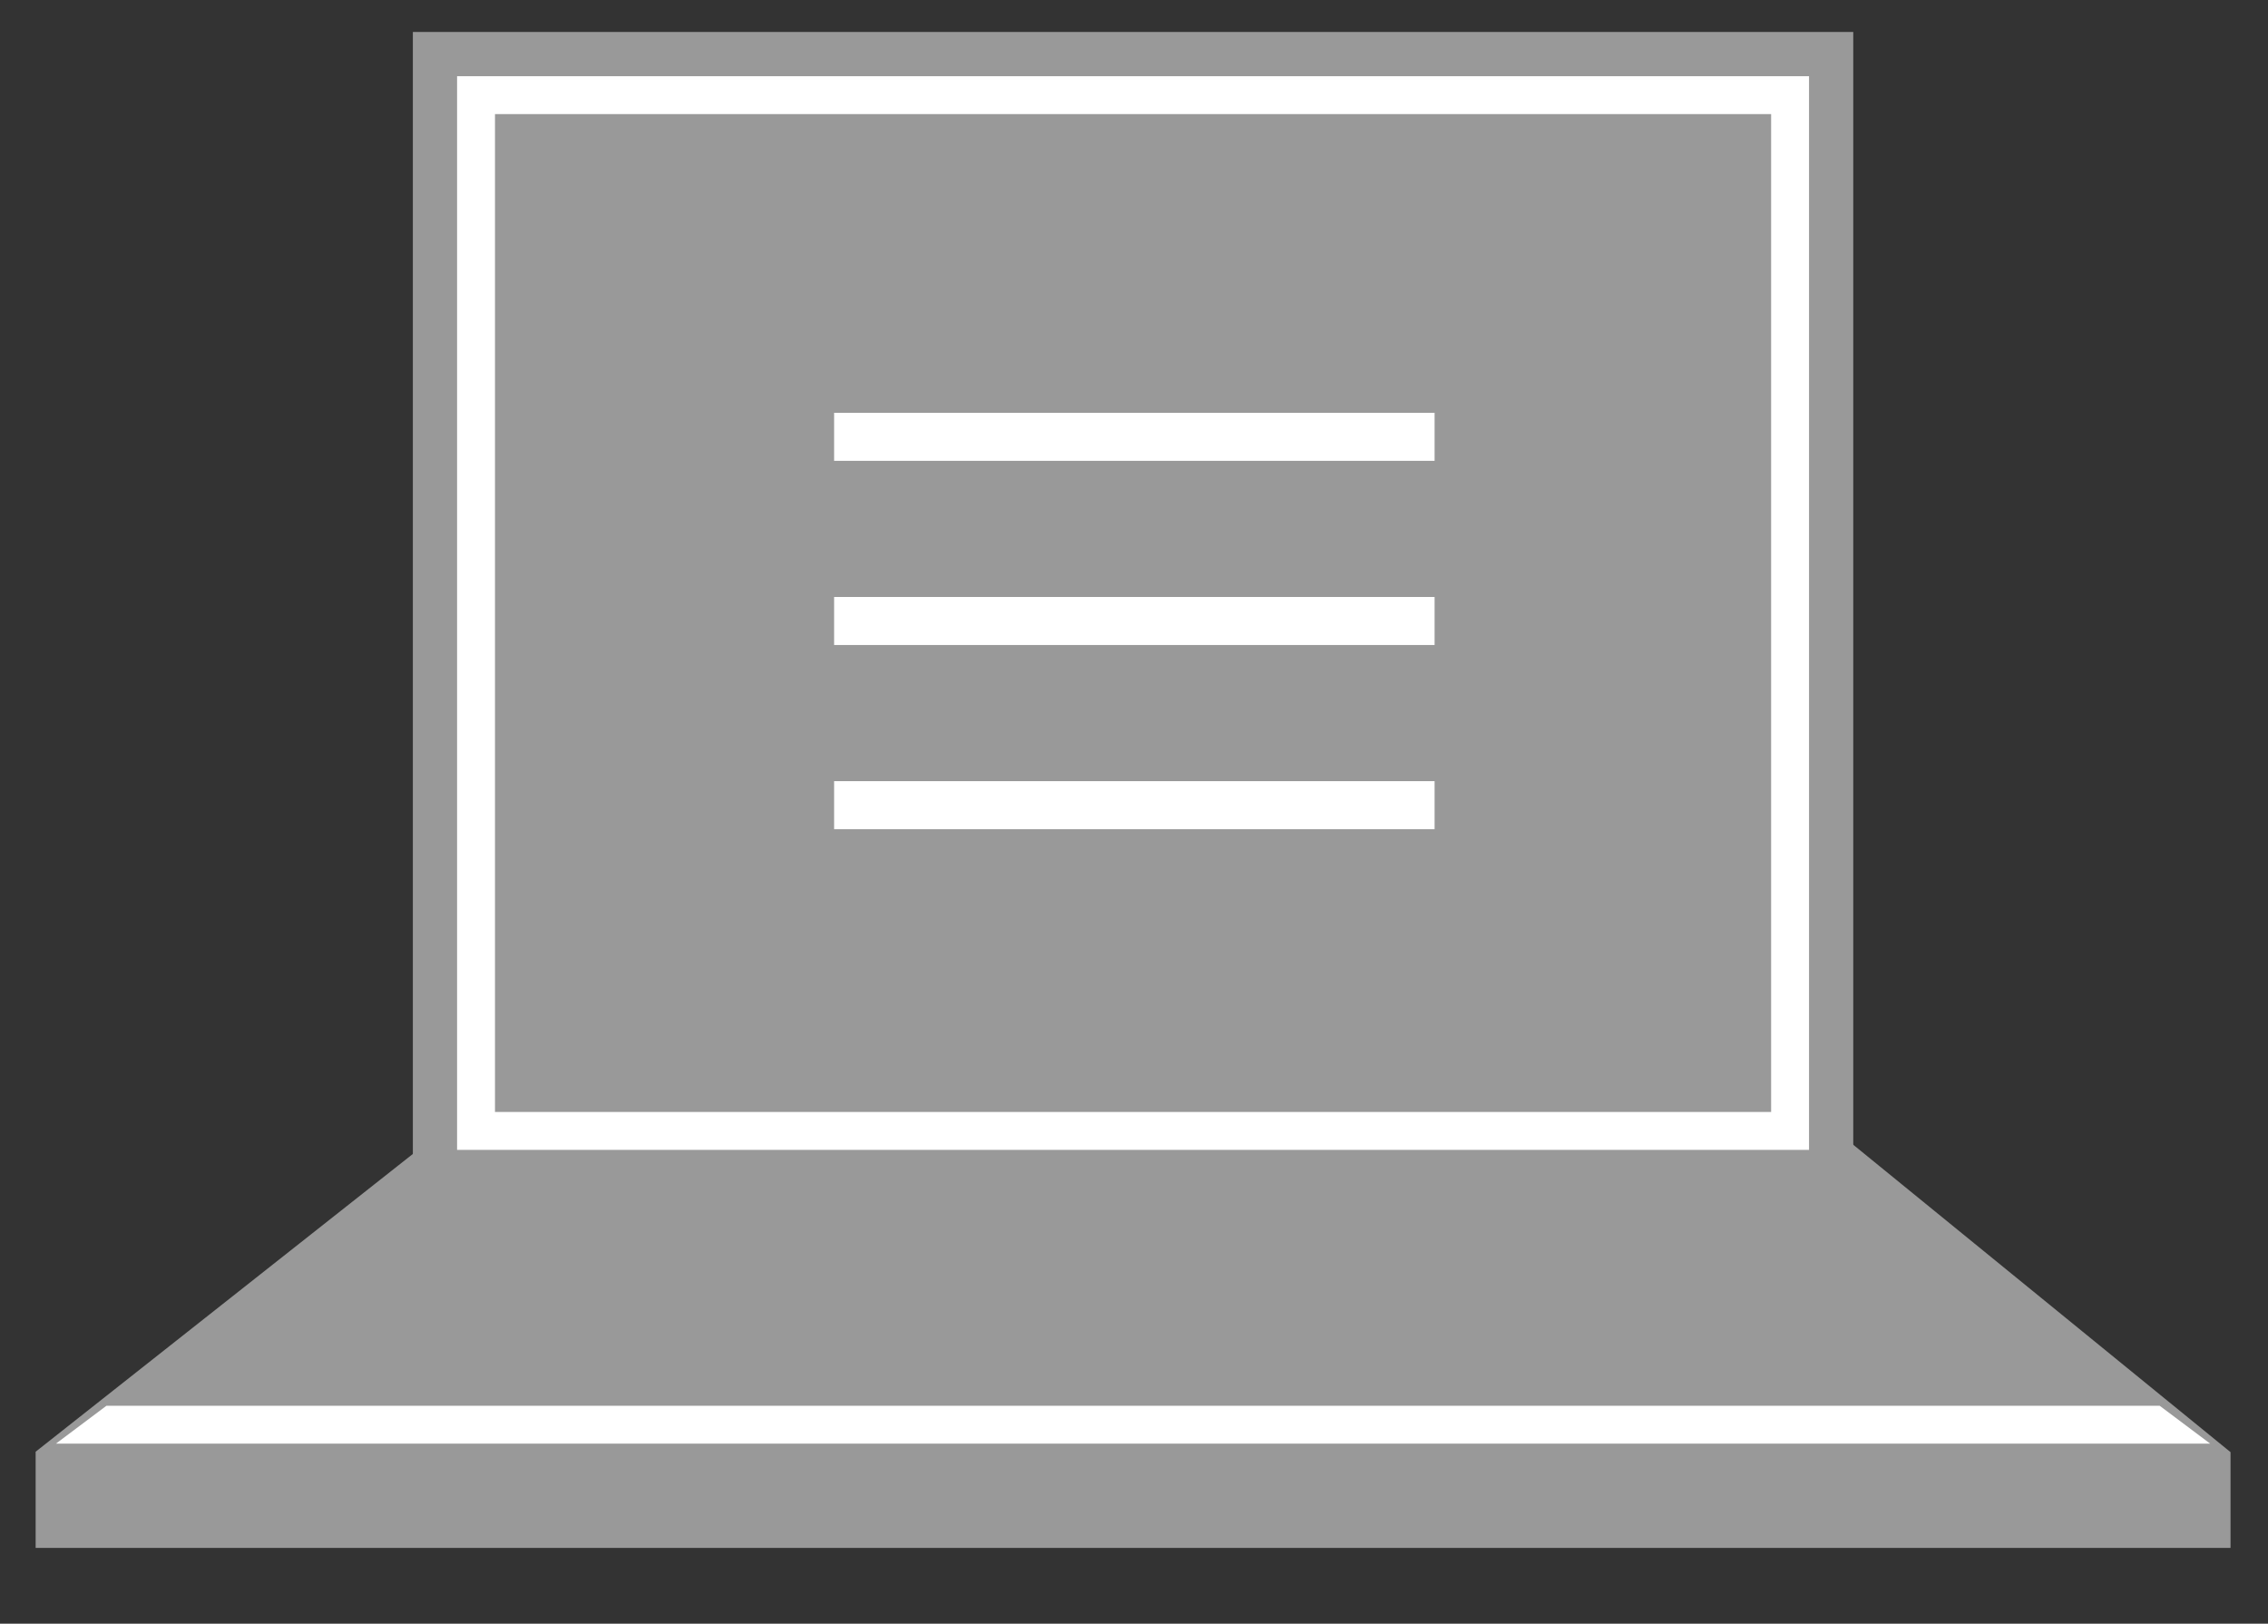 <?xml version="1.0" encoding="utf-8"?>
<!-- Generator: Adobe Illustrator 24.1.0, SVG Export Plug-In . SVG Version: 6.00 Build 0)  -->
<svg version="1.1" id="Layer_1" xmlns="http://www.w3.org/2000/svg" xmlns:xlink="http://www.w3.org/1999/xlink" x="0px" y="0px"
	 viewBox="0 0 359 257" style="enable-background:new 0 0 359 257;" xml:space="preserve">
<rect x="0" y="0" width="359" height="257" fill="#333333" stroke="none"/>
<style type="text/css">
	.st0{fill:#999999;stroke:#999999;stroke-width:14;stroke-miterlimit:10;}
	.st1{fill:#999999;stroke:#999999;stroke-width:20;stroke-miterlimit:10;}
	.st2{fill:none;stroke:#FFFFFF;stroke-width:6;stroke-miterlimit:10;}
	.st3{fill:#FFFFFF;}
</style>
<polyline class="st0" points="77.58,181.91 12.64,233.17 12.64,238 346.07,238 346.07,233.17 283.15,181.91 "/>
<rect x="75.35" y="15.06" class="st1" width="208" height="166.52"/>
<rect x="75.35" y="15.06" class="st2" width="208" height="163.94"/>
<rect x="132.03" y="65.34" class="st3" width="95.05" height="7.6"/>
<rect x="132.03" y="94.49" class="st3" width="95.05" height="7.6"/>
<rect x="132.03" y="123.64" class="st3" width="95.05" height="7.6"/>
<polygon class="st3" points="8.85,228.5 16.85,222.5 341.85,222.5 349.85,228.5 "/>
</svg>
